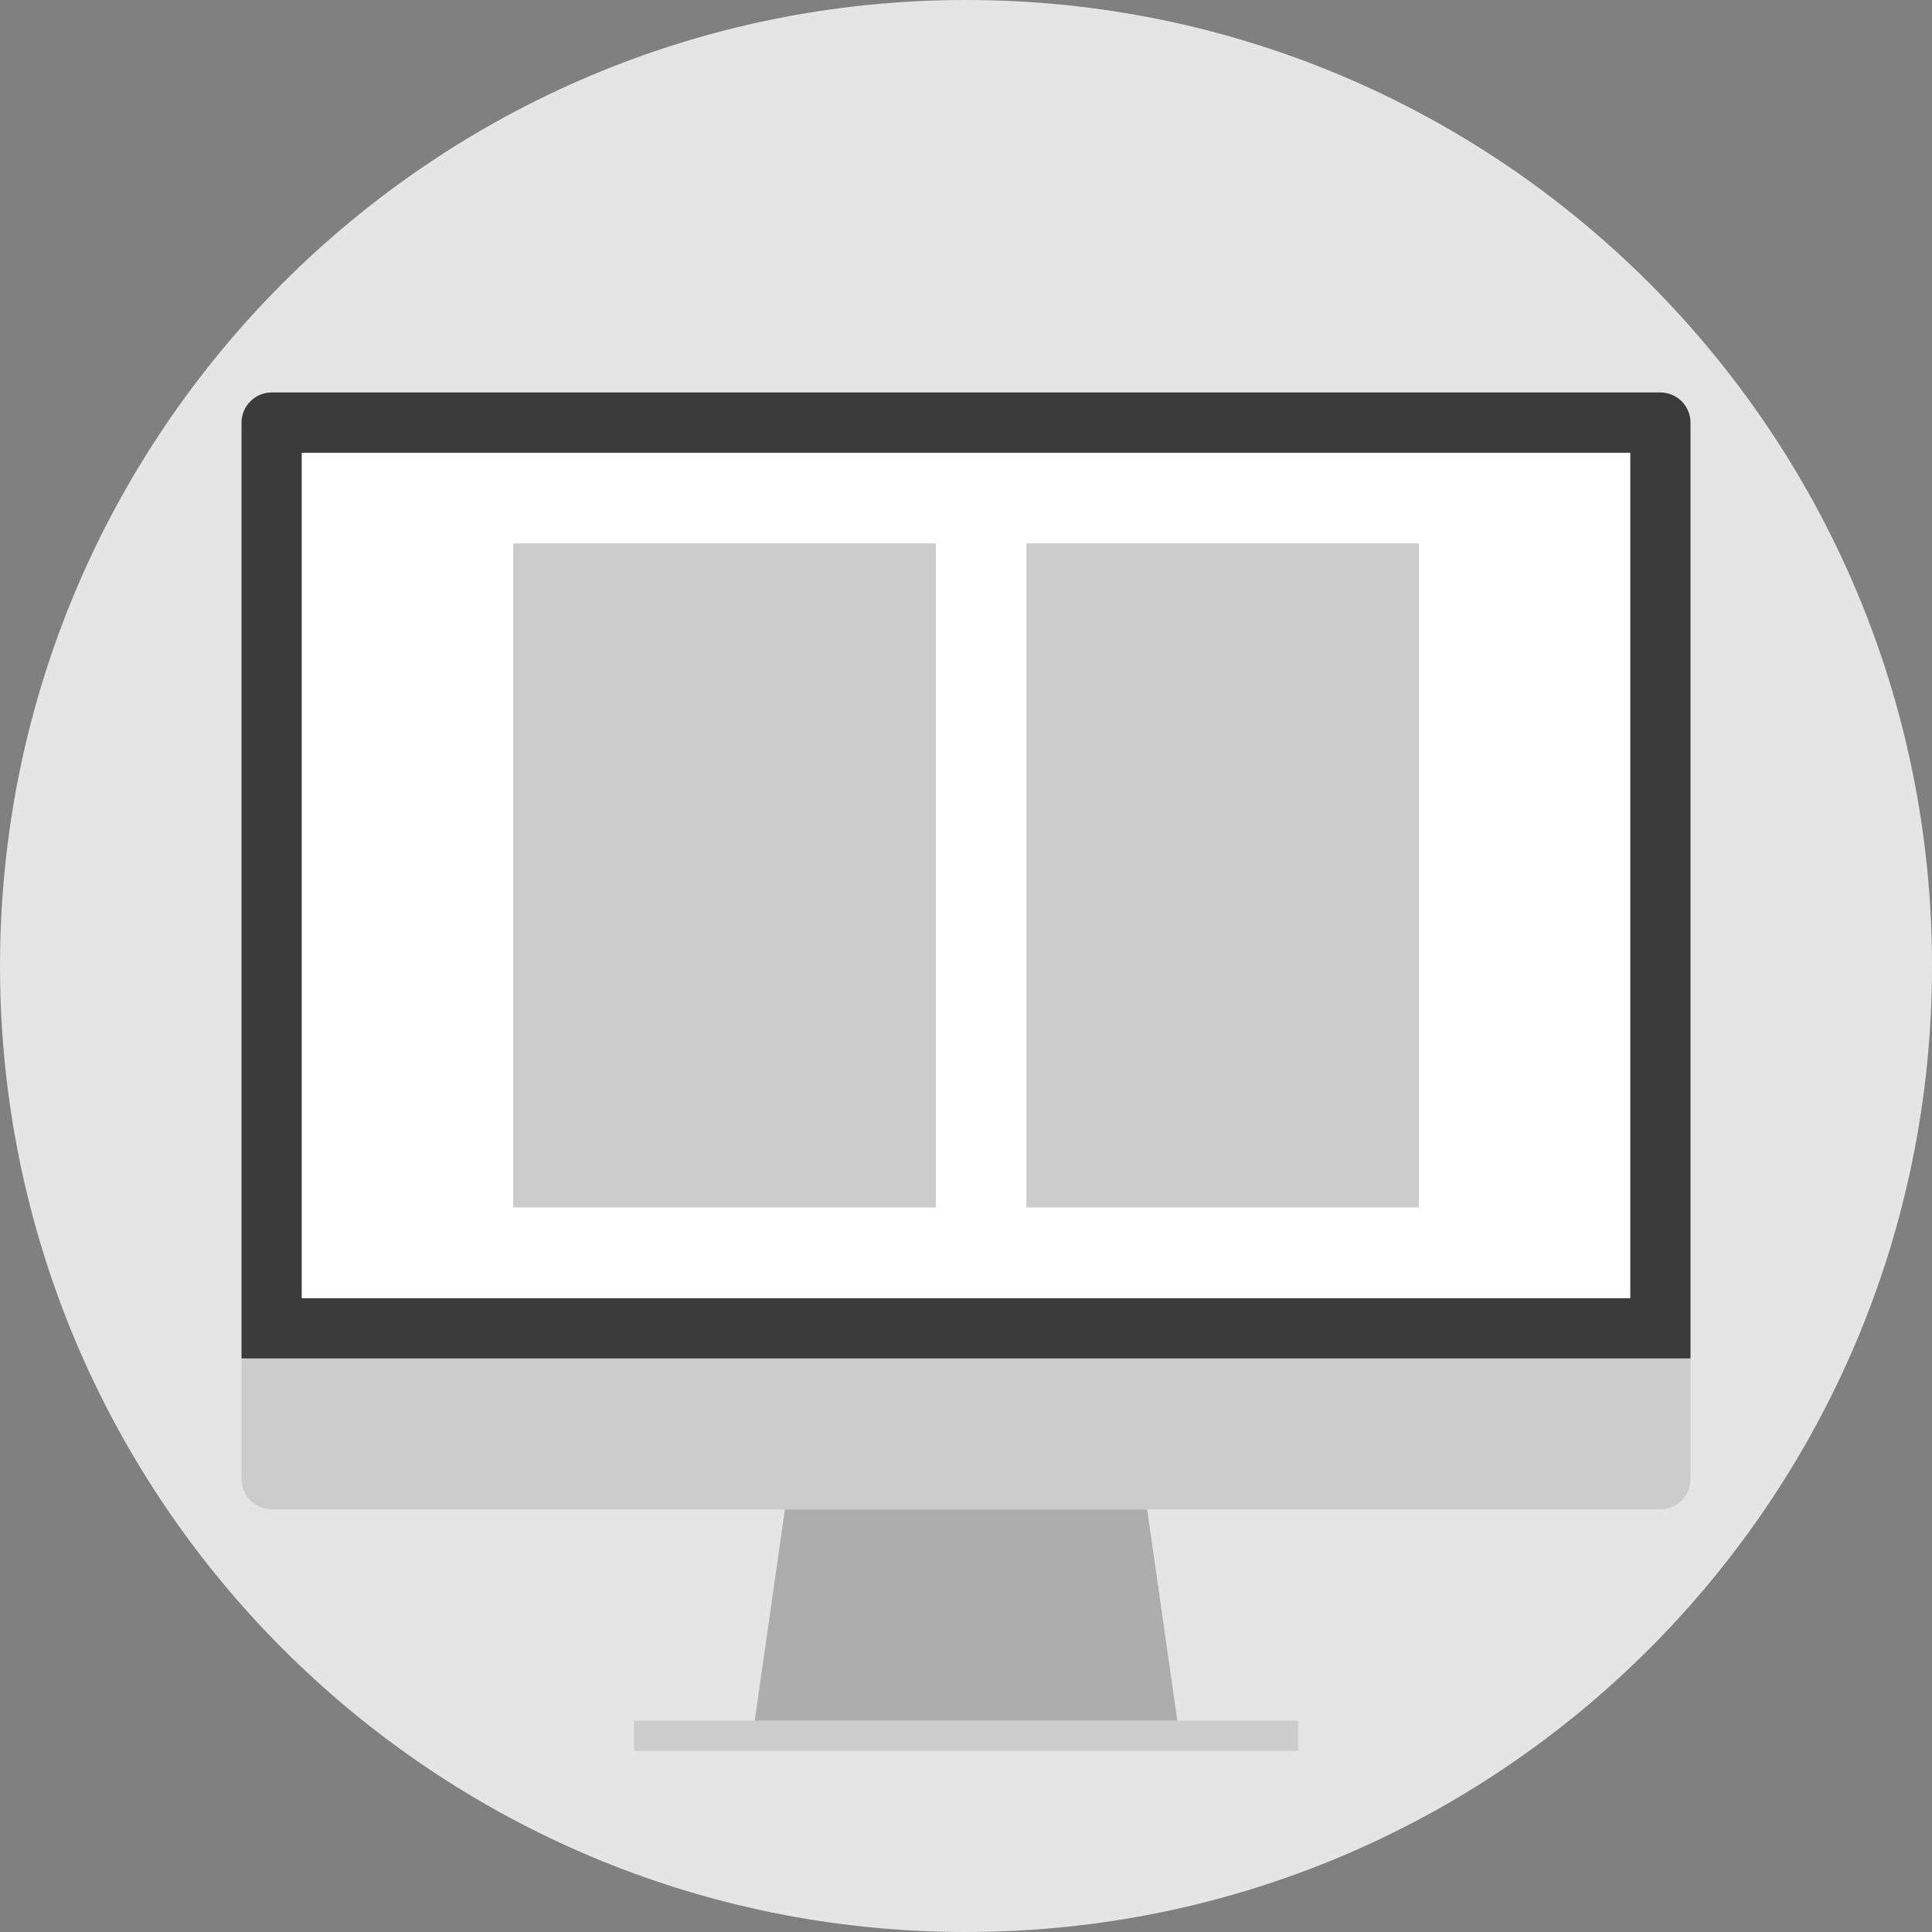 <svg width="512" height="512" viewBox="0 0 512 512" fill="none" xmlns="http://www.w3.org/2000/svg">
<rect x="0" y="0" width="512" height="512" fill="#808080" stroke="none"/>
<g clip-path="url(#clip0_10_276)">
<path d="M256.004 512C397.389 512 512.004 397.385 512.004 256C512.004 114.615 397.389 0 256.004 0C114.619 0 0.004 114.615 0.004 256C0.004 397.385 114.619 512 256.004 512Z" fill="#E5E5E5"/>
<path d="M344.004 456H168.004V464H344.004V456Z" fill="#CCCCCC"/>
<path d="M312.004 456H200.004L208.004 400H304.004L312.004 456Z" fill="#ADADAD"/>
<path d="M448.004 360V392C448.004 396.4 444.404 400 440.004 400H72.004C67.604 400 64.004 396.4 64.004 392V360H448.004Z" fill="#CCCCCC"/>
<path d="M432.004 120H80.004V344H432.004V120Z" fill="white"/>
<path d="M440.004 104H72.004C67.604 104 64.004 107.6 64.004 112V360H448.004V112C448.004 107.6 444.404 104 440.004 104ZM432.004 344H80.004V120H432.004V344Z" fill="#3B3B3B"/>
<path d="M432.004 120H80.004V344H432.004V120Z" fill="white"/>
<path d="M376.004 144H272.004V320H376.004V144Z" fill="#CCCCCC"/>
<path d="M248.004 144H136.004V320H248.004V144Z" fill="#CCCCCC"/>
</g>
<defs>
<clipPath id="clip0_10_276">
<rect width="512" height="512" fill="white" transform="translate(0.004)"/>
</clipPath>
</defs>
</svg>
